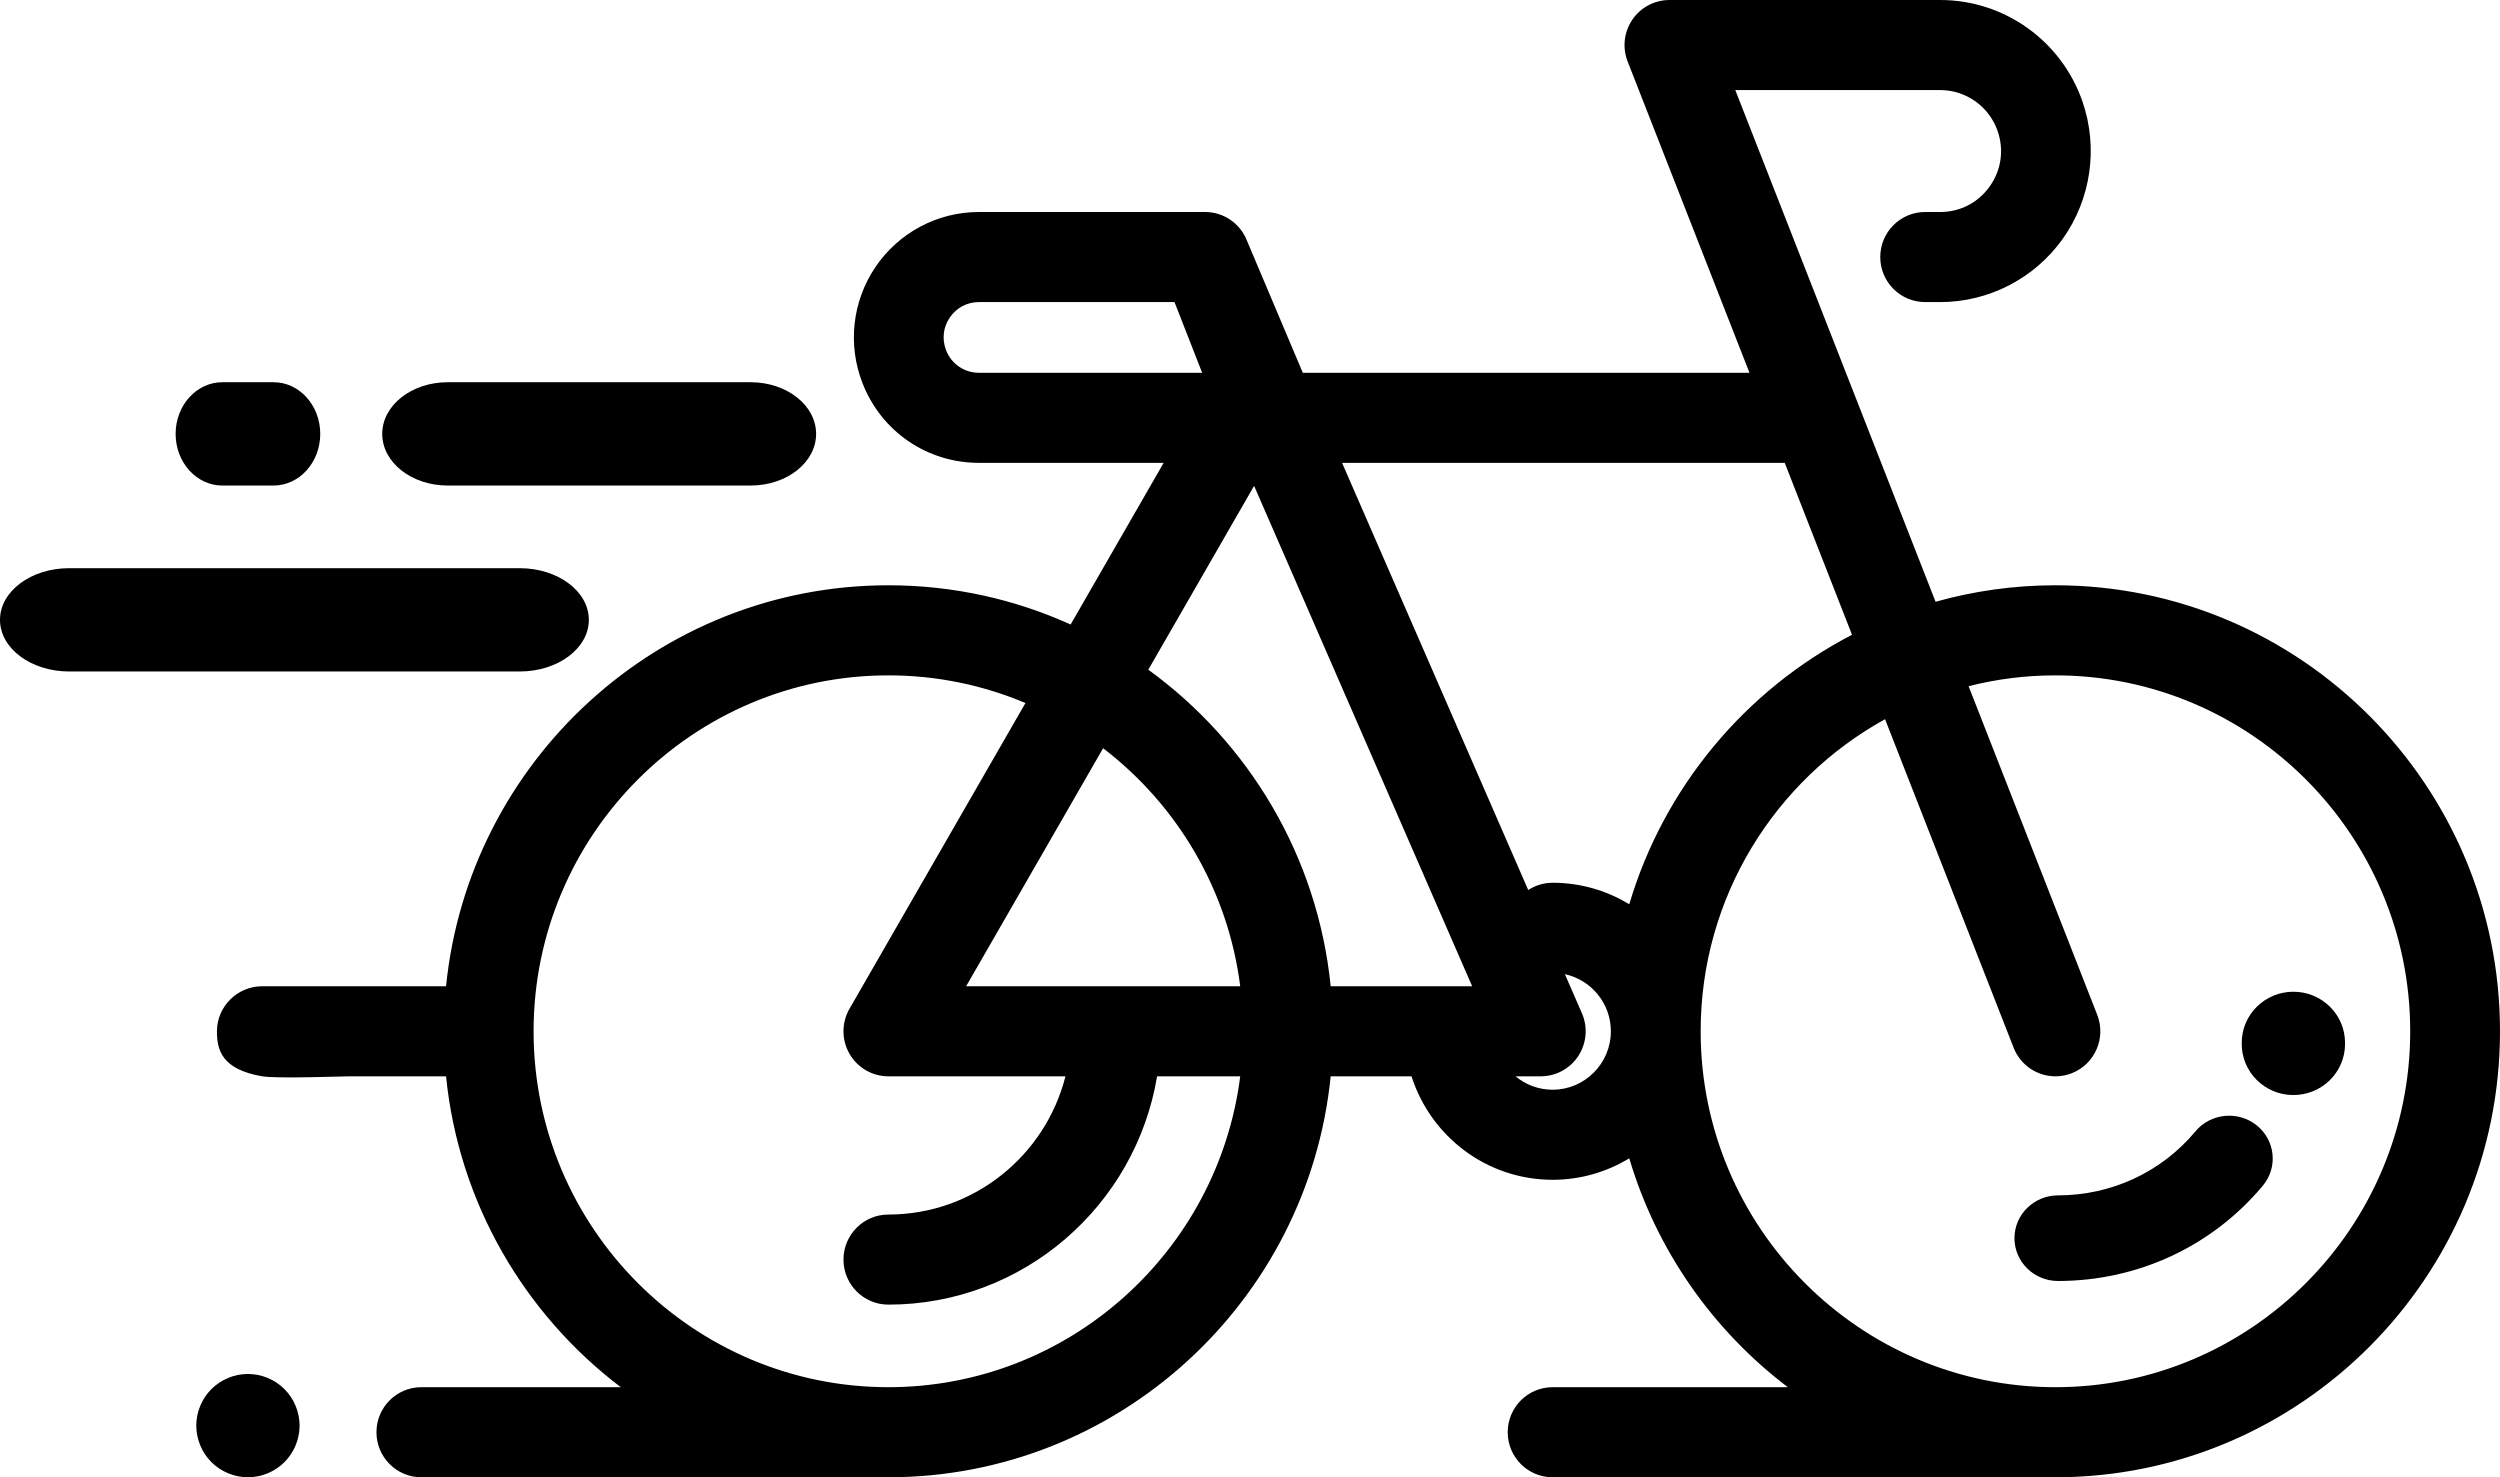 <?xml version="1.0" encoding="UTF-8"?>
<svg width="242px" height="143px" viewBox="0 0 242 143" version="1.1" xmlns="http://www.w3.org/2000/svg" xmlns:xlink="http://www.w3.org/1999/xlink">
    <!-- Generator: Sketch 48.2 (47327) - http://www.bohemiancoding.com/sketch -->
    <title>bicycle</title>
    <desc>Created with Sketch.</desc>
    <defs></defs>
    <g id="HMIP-Process" stroke="none" stroke-width="1" fill="none" fill-rule="evenodd" transform="translate(-609, -1007)">
        <g id="bicycle" transform="translate(609, 1007)" fill="#000000" fill-rule="nonzero">
            <path d="M198.966,56.655 C194.947,56.655 191.055,57.213 187.363,58.251 L167.977,8.72 L187.814,8.72 C190.319,8.72 192.552,10.315 193.372,12.689 C194.003,14.516 193.724,16.468 192.606,18.043 C191.488,19.619 189.741,20.522 187.814,20.522 L186.355,20.522 C183.955,20.522 182.009,22.474 182.009,24.882 C182.009,27.29 183.955,29.242 186.355,29.242 L187.814,29.242 C192.519,29.242 196.958,26.946 199.687,23.1 C202.416,19.254 203.125,14.296 201.585,9.835 C199.554,3.952 194.02,0 187.814,0 L161.602,0 C160.164,0 158.82,0.713 158.011,1.904 C157.201,3.095 157.031,4.611 157.556,5.953 L169.349,36.085 L126.112,36.085 L120.701,23.289 C120.048,21.62 118.442,20.522 116.655,20.522 L94.759,20.522 C90.754,20.522 87.016,22.504 84.759,25.824 C82.503,29.143 82.03,33.358 83.493,37.098 C85.324,41.78 89.746,44.804 94.759,44.804 L112.642,44.804 L103.637,60.452 C98.25,58.014 92.278,56.655 85.995,56.655 C63.732,56.655 45.364,73.703 43.178,95.468 L25.383,95.468 C22.983,95.468 21,97.42 21,99.828 C21,101.607 21.432,103.51 25.383,104.187 C26.779,104.427 33.248,104.187 33.875,104.187 L43.178,104.187 C44.41,116.453 50.781,127.218 60.091,134.28 L40.787,134.28 C38.387,134.28 36.441,136.232 36.441,138.64 C36.441,141.048 38.387,143 40.787,143 L85.994,143 C108.257,143 126.625,125.952 128.81,104.187 L136.636,104.187 C138.481,109.989 143.904,114.204 150.292,114.204 C153.006,114.204 155.546,113.443 157.712,112.123 C160.362,121.057 165.823,128.789 173.063,134.28 L150.292,134.28 C147.892,134.28 145.946,136.232 145.946,138.64 C145.946,141.048 147.892,143 150.292,143 L198.966,143 C222.695,143 242,123.633 242,99.828 C242,76.023 222.695,56.655 198.966,56.655 Z M94.759,36.085 C93.346,36.085 92.1,35.232 91.584,33.914 C91.165,32.844 91.295,31.685 91.941,30.736 C92.586,29.786 93.614,29.242 94.759,29.242 L113.692,29.242 L116.369,36.085 L94.759,36.085 Z M85.994,134.28 C67.057,134.28 51.651,118.825 51.651,99.828 C51.651,80.831 67.057,65.375 85.994,65.375 C90.695,65.375 95.178,66.33 99.263,68.053 L82.231,97.648 C81.454,98.997 81.454,100.659 82.231,102.008 C83.007,103.357 84.441,104.188 85.994,104.188 L103.136,104.188 C101.194,111.868 94.246,117.568 85.994,117.568 C83.594,117.568 81.648,119.52 81.648,121.928 C81.648,124.336 83.594,126.288 85.994,126.288 C99.057,126.288 109.926,116.71 112.005,104.188 L120.053,104.188 C117.908,121.133 103.458,134.28 85.994,134.28 Z M93.522,95.468 L106.782,72.428 C113.923,77.894 118.867,86.1 120.053,95.468 L93.522,95.468 Z M128.81,95.468 C127.546,82.88 120.868,71.873 111.156,64.827 L121.397,47.032 L142.505,95.468 L128.81,95.468 Z M150.292,105.485 C148.93,105.485 147.679,104.997 146.703,104.187 L149.148,104.187 C150.614,104.187 151.982,103.445 152.784,102.214 C153.587,100.983 153.717,99.429 153.129,98.081 L151.481,94.3 C154.021,94.85 155.931,97.118 155.931,99.828 C155.931,102.947 153.401,105.485 150.292,105.485 Z M150.292,85.451 C149.421,85.451 148.612,85.711 147.932,86.154 L129.912,44.804 L172.762,44.804 L179.275,61.447 C168.967,66.791 161.076,76.193 157.712,87.533 C155.547,86.212 153.006,85.451 150.292,85.451 Z M198.966,134.28 C180.029,134.28 164.623,118.825 164.623,99.828 C164.623,86.823 171.844,75.481 182.473,69.618 L194.92,101.421 C195.593,103.14 197.232,104.189 198.967,104.189 C199.495,104.189 200.032,104.091 200.554,103.886 C202.788,103.006 203.888,100.476 203.011,98.234 L190.56,66.423 C193.251,65.741 196.066,65.375 198.966,65.375 C217.902,65.375 233.308,80.83 233.308,99.828 C233.308,118.825 217.902,134.28 198.966,134.28 Z" id="Shape"></path>
            <path d="M27.535,134.465 C26.605,133.535 25.315,133 24,133 C22.685,133 21.395,133.535 20.465,134.465 C19.535,135.395 19,136.685 19,138 C19,139.315 19.535,140.605 20.465,141.535 C21.395,142.465 22.685,143 24,143 C25.315,143 26.605,142.465 27.535,141.535 C28.465,140.605 29,139.315 29,138 C29,136.685 28.465,135.395 27.535,134.465 Z" id="Shape"></path>
            <path d="M72.666,37 L43.334,37 C39.836,37 37,39.239 37,42 C37,44.761 39.836,47 43.334,47 L72.666,47 C76.164,47 79,44.761 79,42 C79,39.239 76.164,37 72.666,37 Z" id="Shape"></path>
            <path d="M26.481,37 L21.519,37 C19.023,37 17,39.239 17,42 C17,44.761 19.023,47 21.519,47 L26.481,47 C28.977,47 31,44.761 31,42 C31,39.239 28.977,37 26.481,37 Z" id="Shape"></path>
            <path d="M50.307,55 L6.693,55 C2.996,55 0,57.239 0,60 C0,62.761 2.996,65 6.693,65 L50.307,65 C54.004,65 57,62.761 57,60 C57,57.239 54.004,55 50.307,55 Z" id="Shape"></path>
            <path d="M218.453,108.937 C216.649,107.488 213.991,107.749 212.515,109.519 C209.236,113.455 204.39,115.712 199.219,115.712 C196.889,115.712 195,117.567 195,119.856 C195,122.145 196.889,124 199.219,124 C206.931,124 214.157,120.635 219.046,114.769 C220.522,112.998 220.256,110.387 218.453,108.937 Z" id="Shape"></path>
            <path d="M222,96 C219.239,96 217,98.213 217,100.942 L217,101.026 C216.983,103.756 219.208,105.983 221.969,106 C221.979,106 221.99,106 222.001,106 C224.747,106 226.982,103.808 227,101.089 L227,100.942 C227,98.213 224.761,96 222,96 Z" id="Shape"></path>
        </g>
    </g>
</svg>